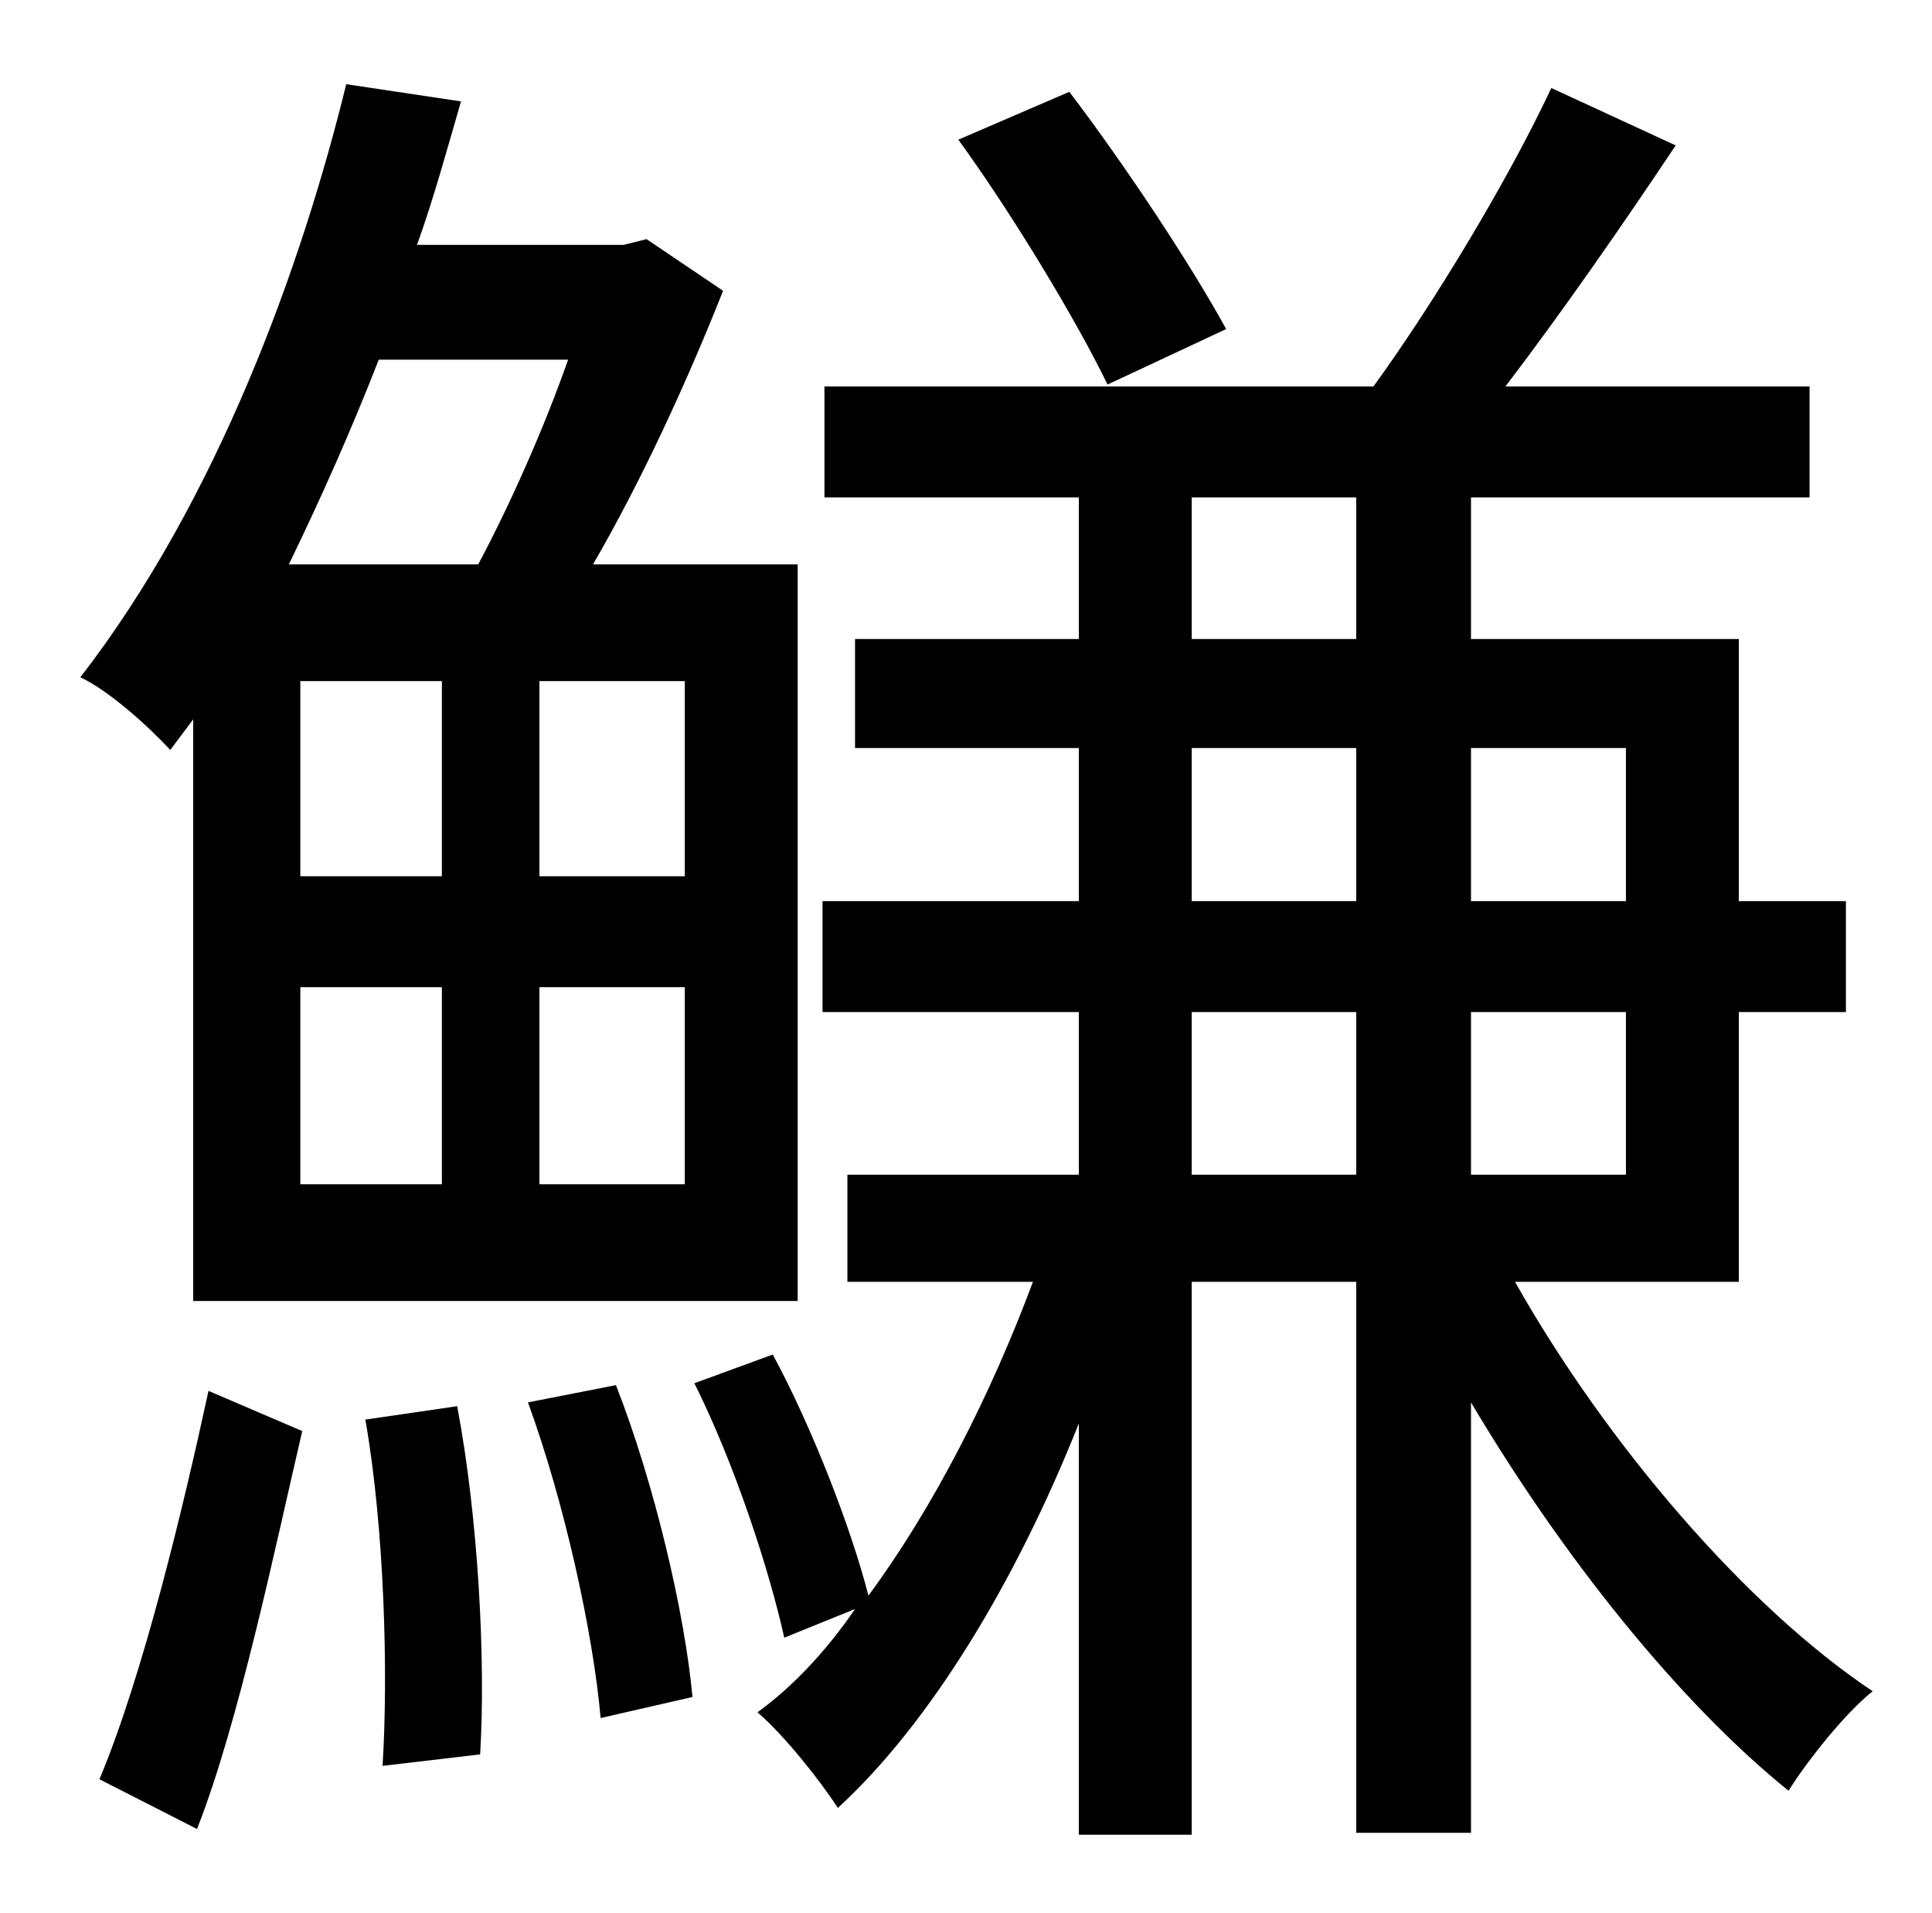 <?xml version="1.0" standalone="no"?>
<!DOCTYPE svg PUBLIC "-//W3C//DTD SVG 1.1//EN" "http://www.w3.org/Graphics/SVG/1.1/DTD/svg11.dtd" >
<svg xmlns="http://www.w3.org/2000/svg" xmlns:xlink="http://www.w3.org/1999/xlink" version="1.1" viewBox="-10 0 1010 1000">
   <path fill="currentColor"
d="M631 172l-62 29c-16 -33 -49 -88 -78 -128l58 -25c29 38 64 91 82 124zM287 188h-99c-14 36 -30 72 -47 107h99c16 -30 34 -70 47 -107zM348 458v-102h-76v102h76zM348 619v-103h-76v103h76zM147 458h74v-102h-74v102zM221 516h-74v103h74v-103zM91 376l-12 16
c-11 -12 -32 -31 -47 -38c72 -93 116 -216 139 -310l60 9c-7 24 -14 50 -23 75h108l12 -3l40 27c-19 48 -43 100 -68 143h107v385h-316v-304zM93 956l-51 -26c23 -55 44 -143 57 -203l49 21c-14 60 -33 152 -55 208zM181 742l48 -7c11 58 15 133 12 182l-51 6
c3 -48 1 -124 -9 -181zM266 733l46 -9c20 51 36 119 40 163l-48 11c-4 -45 -19 -113 -38 -165zM613 614h86v-85h-86v85zM613 391v80h86v-80h-86zM613 260v74h86v-74h-86zM840 391h-81v80h81v-80zM840 614v-85h-81v85h81zM899 670h-117c48 85 121 170 187 214
c-14 11 -34 36 -44 52c-57 -46 -118 -122 -166 -203v225h-60v-288h-86v289h-59v-215c-33 83 -78 157 -126 201c-9 -14 -28 -38 -42 -50c18 -13 36 -32 51 -54l-37 15c-8 -36 -26 -91 -47 -133l41 -15c21 39 41 91 50 126c34 -46 64 -105 86 -164h-97v-56h121v-85h-134v-58
h134v-80h-117v-57h117v-74h-133v-58h287c32 -44 71 -109 93 -156l65 30c-28 42 -60 88 -89 126h159v58h-177v74h140v137h56v58h-56v141z" />
</svg>
